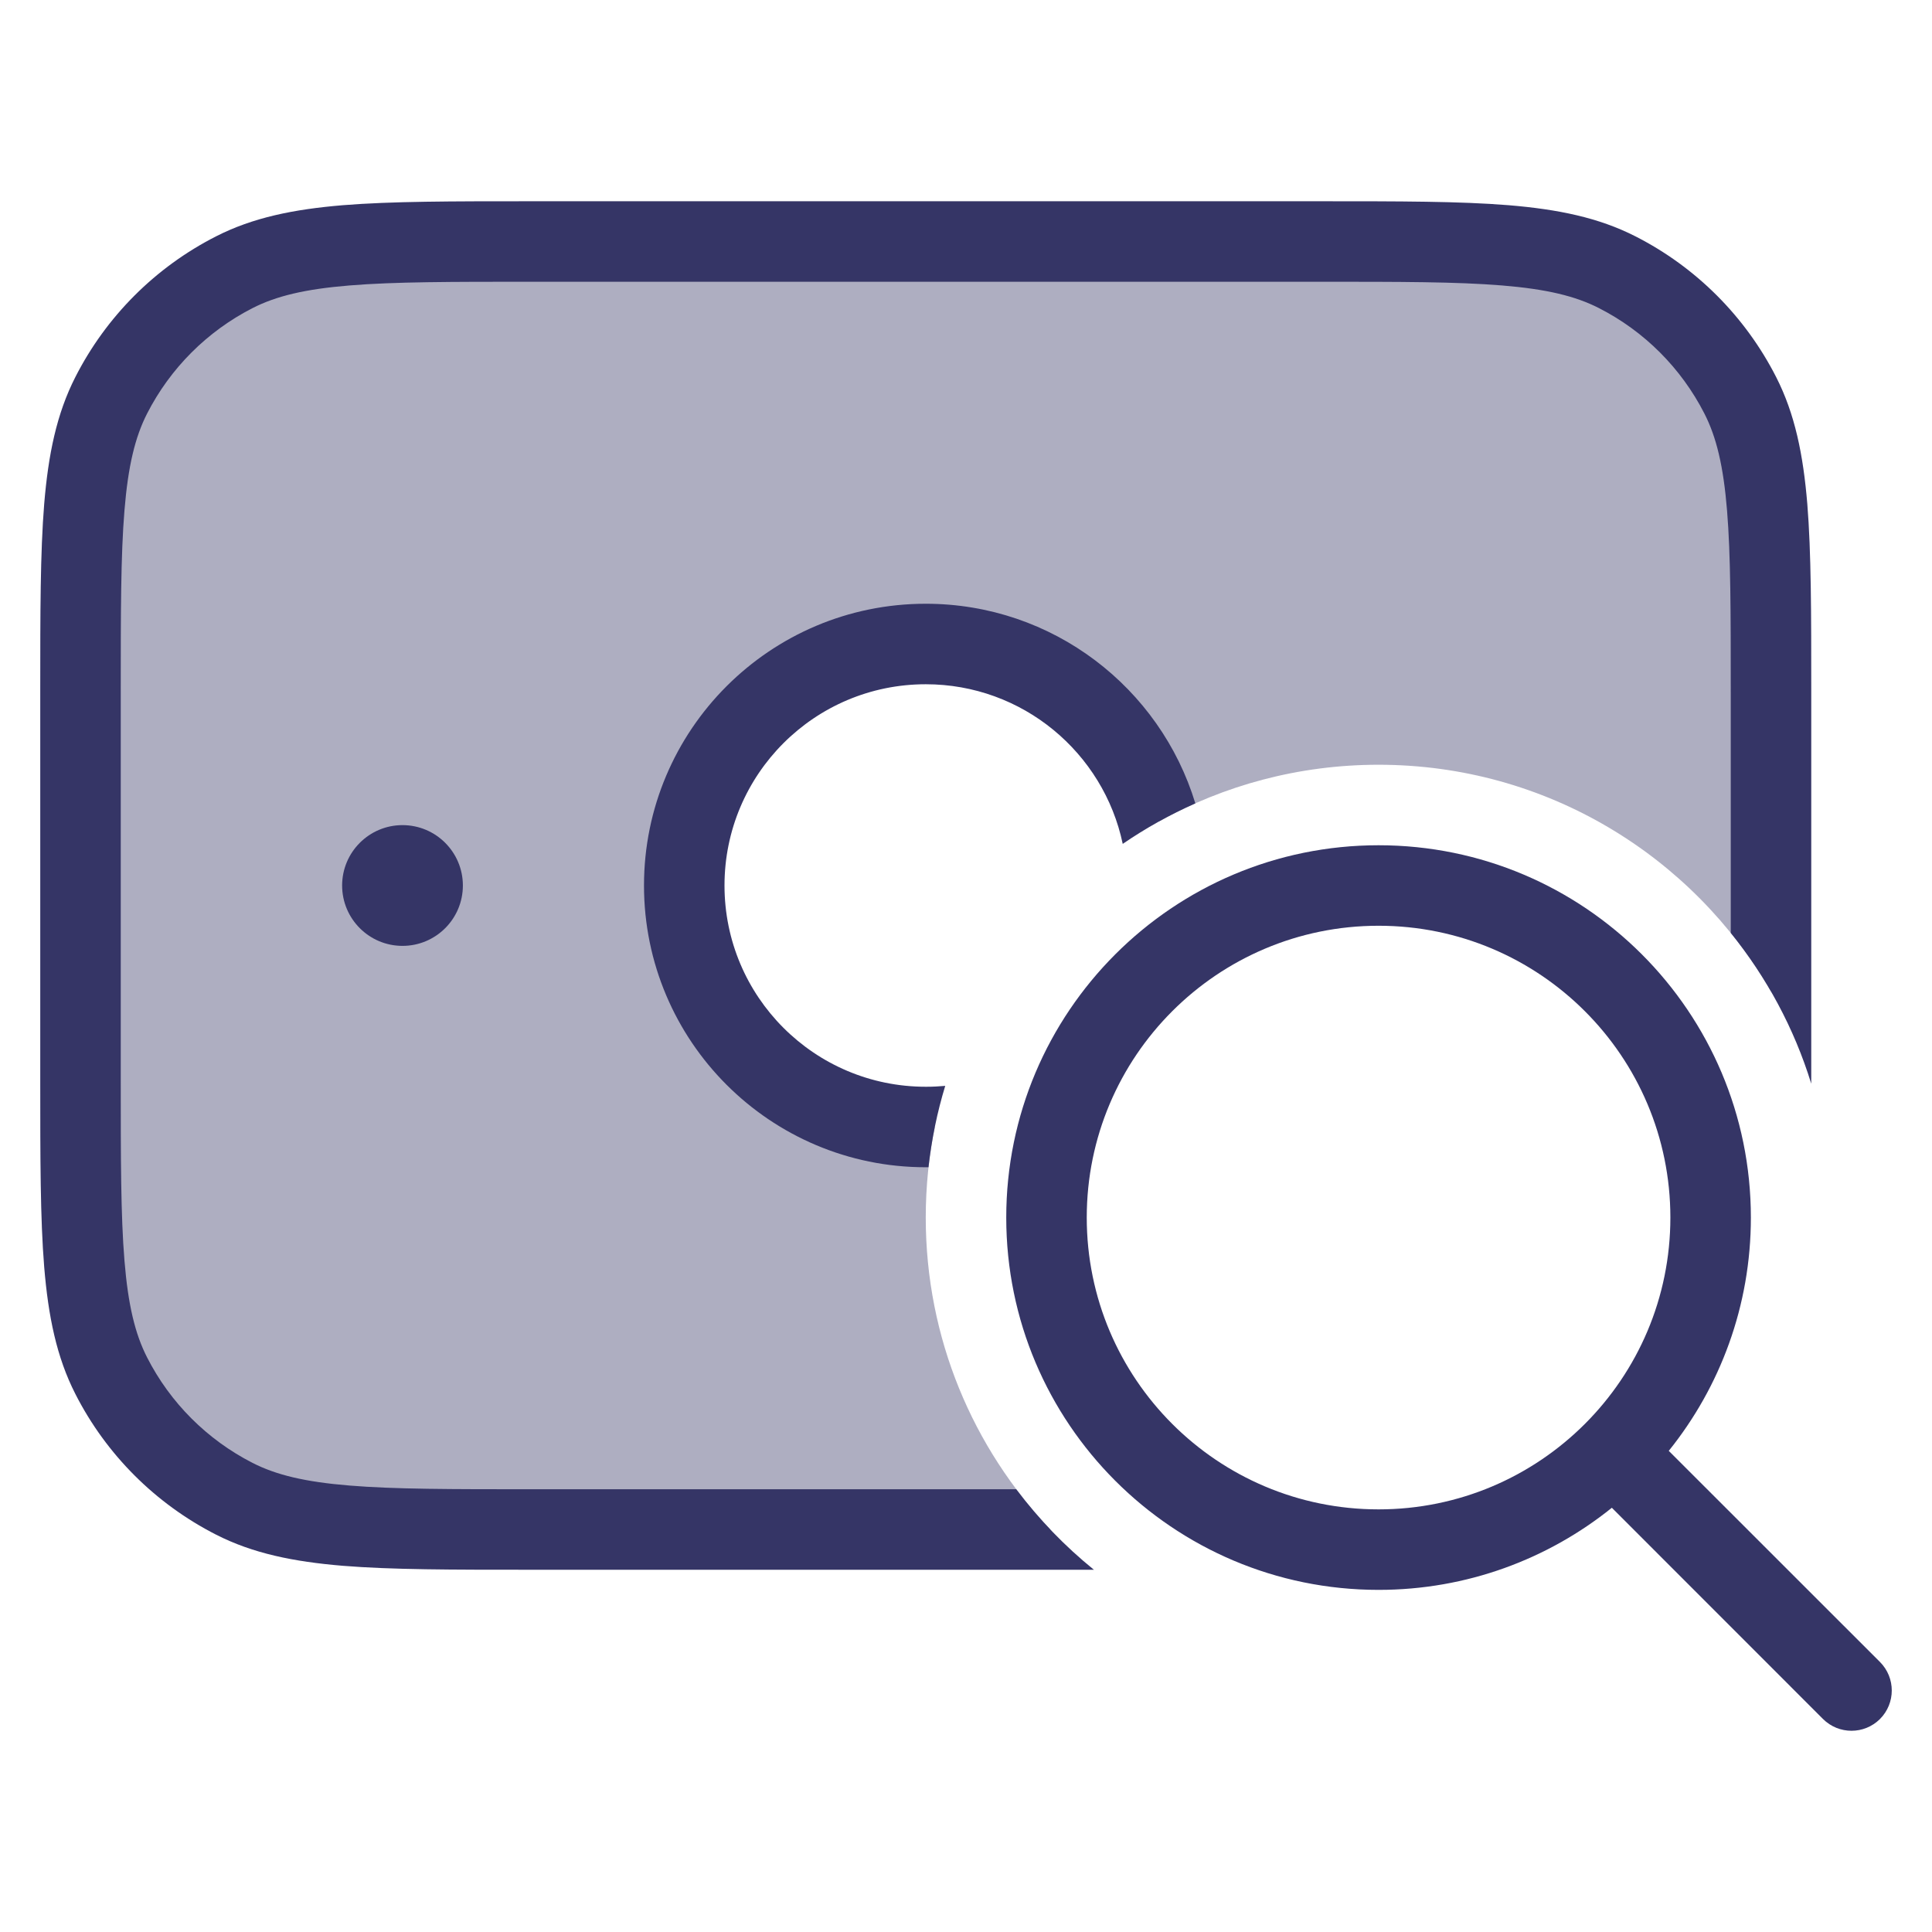 <svg width="24" height="24" viewBox="0 0 24 24" fill="none" xmlns="http://www.w3.org/2000/svg">
<path opacity="0.4" d="M1 8.6C1 6.64 1 5.66 1.381 4.911C1.717 4.252 2.252 3.717 2.911 3.381C3.66 3 4.64 3 6.6 3H16.4C18.36 3 19.34 3 20.089 3.381C20.747 3.717 21.283 4.252 21.619 4.911C22 5.66 22 6.64 22 8.6V12.317C21.028 10.633 19.209 9.5 17.125 9.5C16.134 9.5 15.203 9.756 14.394 10.206C14.046 8.935 12.882 8 11.5 8C9.843 8 8.5 9.343 8.5 11C8.5 12.657 9.843 14 11.5 14C11.538 14 11.575 13.999 11.613 13.998C11.539 14.362 11.5 14.739 11.5 15.125C11.5 16.627 12.089 17.991 13.048 19H6.6C4.64 19 3.66 19 2.911 18.619C2.252 18.283 1.717 17.747 1.381 17.089C1 16.34 1 15.36 1 13.4V8.6Z" fill="#353566"/>
<path d="M6.578 2.5C5.616 2.5 4.865 2.5 4.26 2.549C3.646 2.6 3.141 2.703 2.684 2.936C1.931 3.319 1.319 3.931 0.936 4.684C0.703 5.141 0.6 5.646 0.549 6.26C0.5 6.865 0.5 7.616 0.5 8.578V13.422C0.5 14.383 0.5 15.136 0.549 15.739C0.6 16.354 0.703 16.859 0.936 17.316C1.319 18.069 1.931 18.68 2.684 19.064C3.141 19.297 3.646 19.4 4.26 19.451C4.865 19.5 5.616 19.5 6.578 19.5H13.589C13.228 19.208 12.904 18.872 12.624 18.5H6.6C5.612 18.5 4.9 18.5 4.342 18.454C3.789 18.409 3.43 18.322 3.138 18.173C2.574 17.885 2.115 17.427 1.827 16.862C1.678 16.57 1.591 16.211 1.546 15.658C1.5 15.1 1.5 14.388 1.5 13.4V8.6C1.5 7.612 1.5 6.9 1.546 6.342C1.591 5.789 1.678 5.43 1.827 5.138C2.115 4.574 2.574 4.115 3.138 3.827C3.43 3.678 3.789 3.591 4.342 3.546C4.9 3.5 5.612 3.5 6.6 3.5H16.4C17.388 3.5 18.099 3.5 18.658 3.546C19.211 3.591 19.57 3.678 19.862 3.827C20.427 4.115 20.885 4.574 21.173 5.138C21.322 5.43 21.409 5.789 21.454 6.342C21.5 6.9 21.5 7.612 21.5 8.6V11.589C21.944 12.138 22.287 12.771 22.5 13.462V8.578C22.5 7.617 22.5 6.865 22.451 6.26C22.4 5.646 22.297 5.141 22.064 4.684C21.68 3.931 21.069 3.319 20.316 2.936C19.859 2.703 19.354 2.6 18.739 2.549C18.136 2.5 17.384 2.5 16.422 2.5H6.578Z" fill="#353566"/>
<path d="M11.5 7.5C13.078 7.5 14.412 8.544 14.849 9.98C14.532 10.12 14.23 10.289 13.947 10.483C13.709 9.351 12.704 8.5 11.5 8.5C10.119 8.5 9 9.619 9 11C9 12.381 10.119 13.5 11.5 13.5L11.505 13.5L11.509 13.5C11.588 13.5 11.665 13.496 11.742 13.489C11.643 13.814 11.573 14.152 11.534 14.5L11.509 14.5L11.505 14.5L11.5 14.5C9.567 14.5 8 12.933 8 11C8 9.067 9.567 7.5 11.5 7.5Z" fill="#353566"/>
<path d="M5 10.25C4.586 10.25 4.25 10.586 4.25 11C4.25 11.414 4.586 11.75 5 11.75C5.414 11.75 5.75 11.414 5.75 11C5.75 10.586 5.414 10.25 5 10.25Z" fill="#353566"/>
<path fill-rule="evenodd" clip-rule="evenodd" d="M12.5 15.125C12.5 12.571 14.571 10.5 17.125 10.5C19.679 10.5 21.75 12.571 21.75 15.125C21.75 16.222 21.368 17.23 20.73 18.023L23.354 20.646C23.549 20.842 23.549 21.158 23.354 21.354C23.158 21.549 22.842 21.549 22.646 21.354L20.023 18.73C19.23 19.368 18.222 19.75 17.125 19.75C14.571 19.75 12.5 17.679 12.5 15.125ZM17.125 11.5C15.123 11.5 13.5 13.123 13.5 15.125C13.5 17.127 15.123 18.75 17.125 18.75C19.127 18.75 20.75 17.127 20.75 15.125C20.75 13.123 19.127 11.5 17.125 11.5Z" fill="#353566"/>
</svg>
